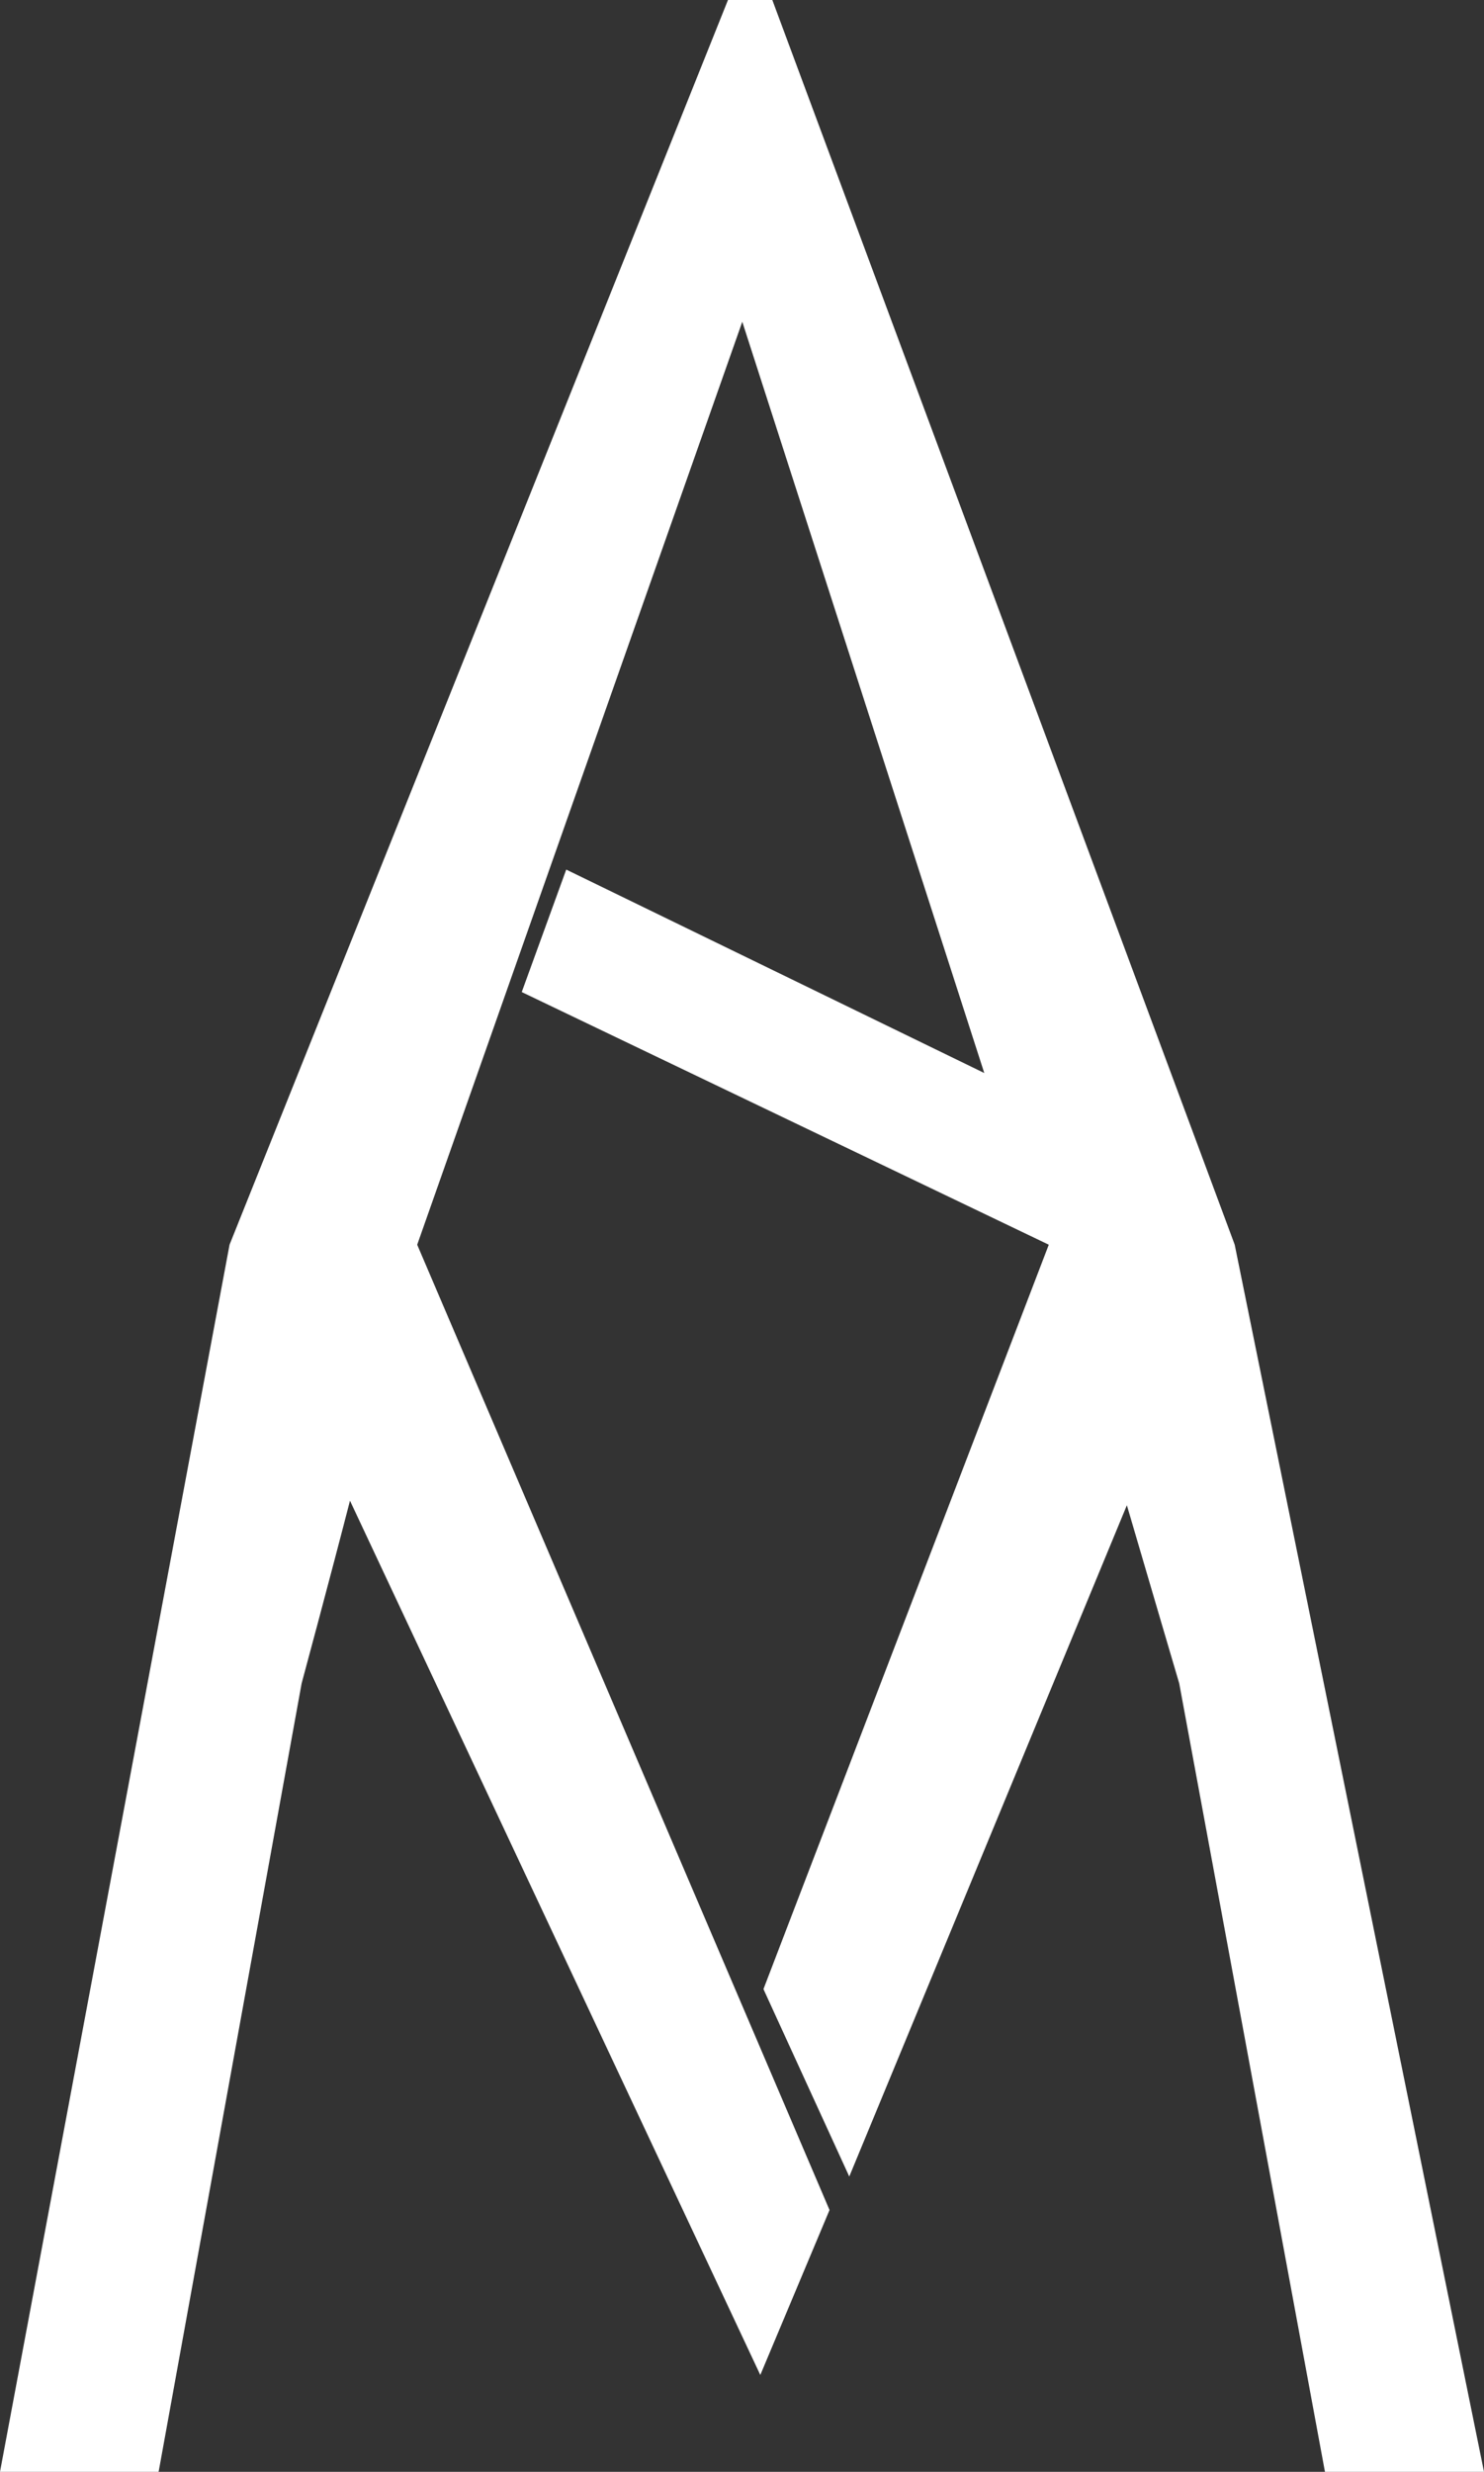 <svg xmlns="http://www.w3.org/2000/svg" viewBox="0 0 103.76 172.77"><rect x="0" y="0" width="103.76" height="172.77" fill="#333333" stroke="none"/><defs><style>.cls-1{fill:#fff;}</style></defs><title>Fichier 3</title><g id="Calque_2" data-name="Calque 2"><g id="Calque_1-2" data-name="Calque 1"><path class="cls-1" d="M103.76,172.77H92.64L82.45,117.66s-2.1-7.12-3.66-12.45L59.38,152.13l-6-13.1L73.33,87,36.48,69.34l3.11-8.56L68.82,75,51.9,22.49,29.17,87,58,154.47,53.16,166,24.47,104.89c-1.41,5.48-3.38,12.77-3.38,12.77l-10,55.11H0L16.05,87h0L50.9,0H54L86.33,87h0Z"/></g></g></svg>
